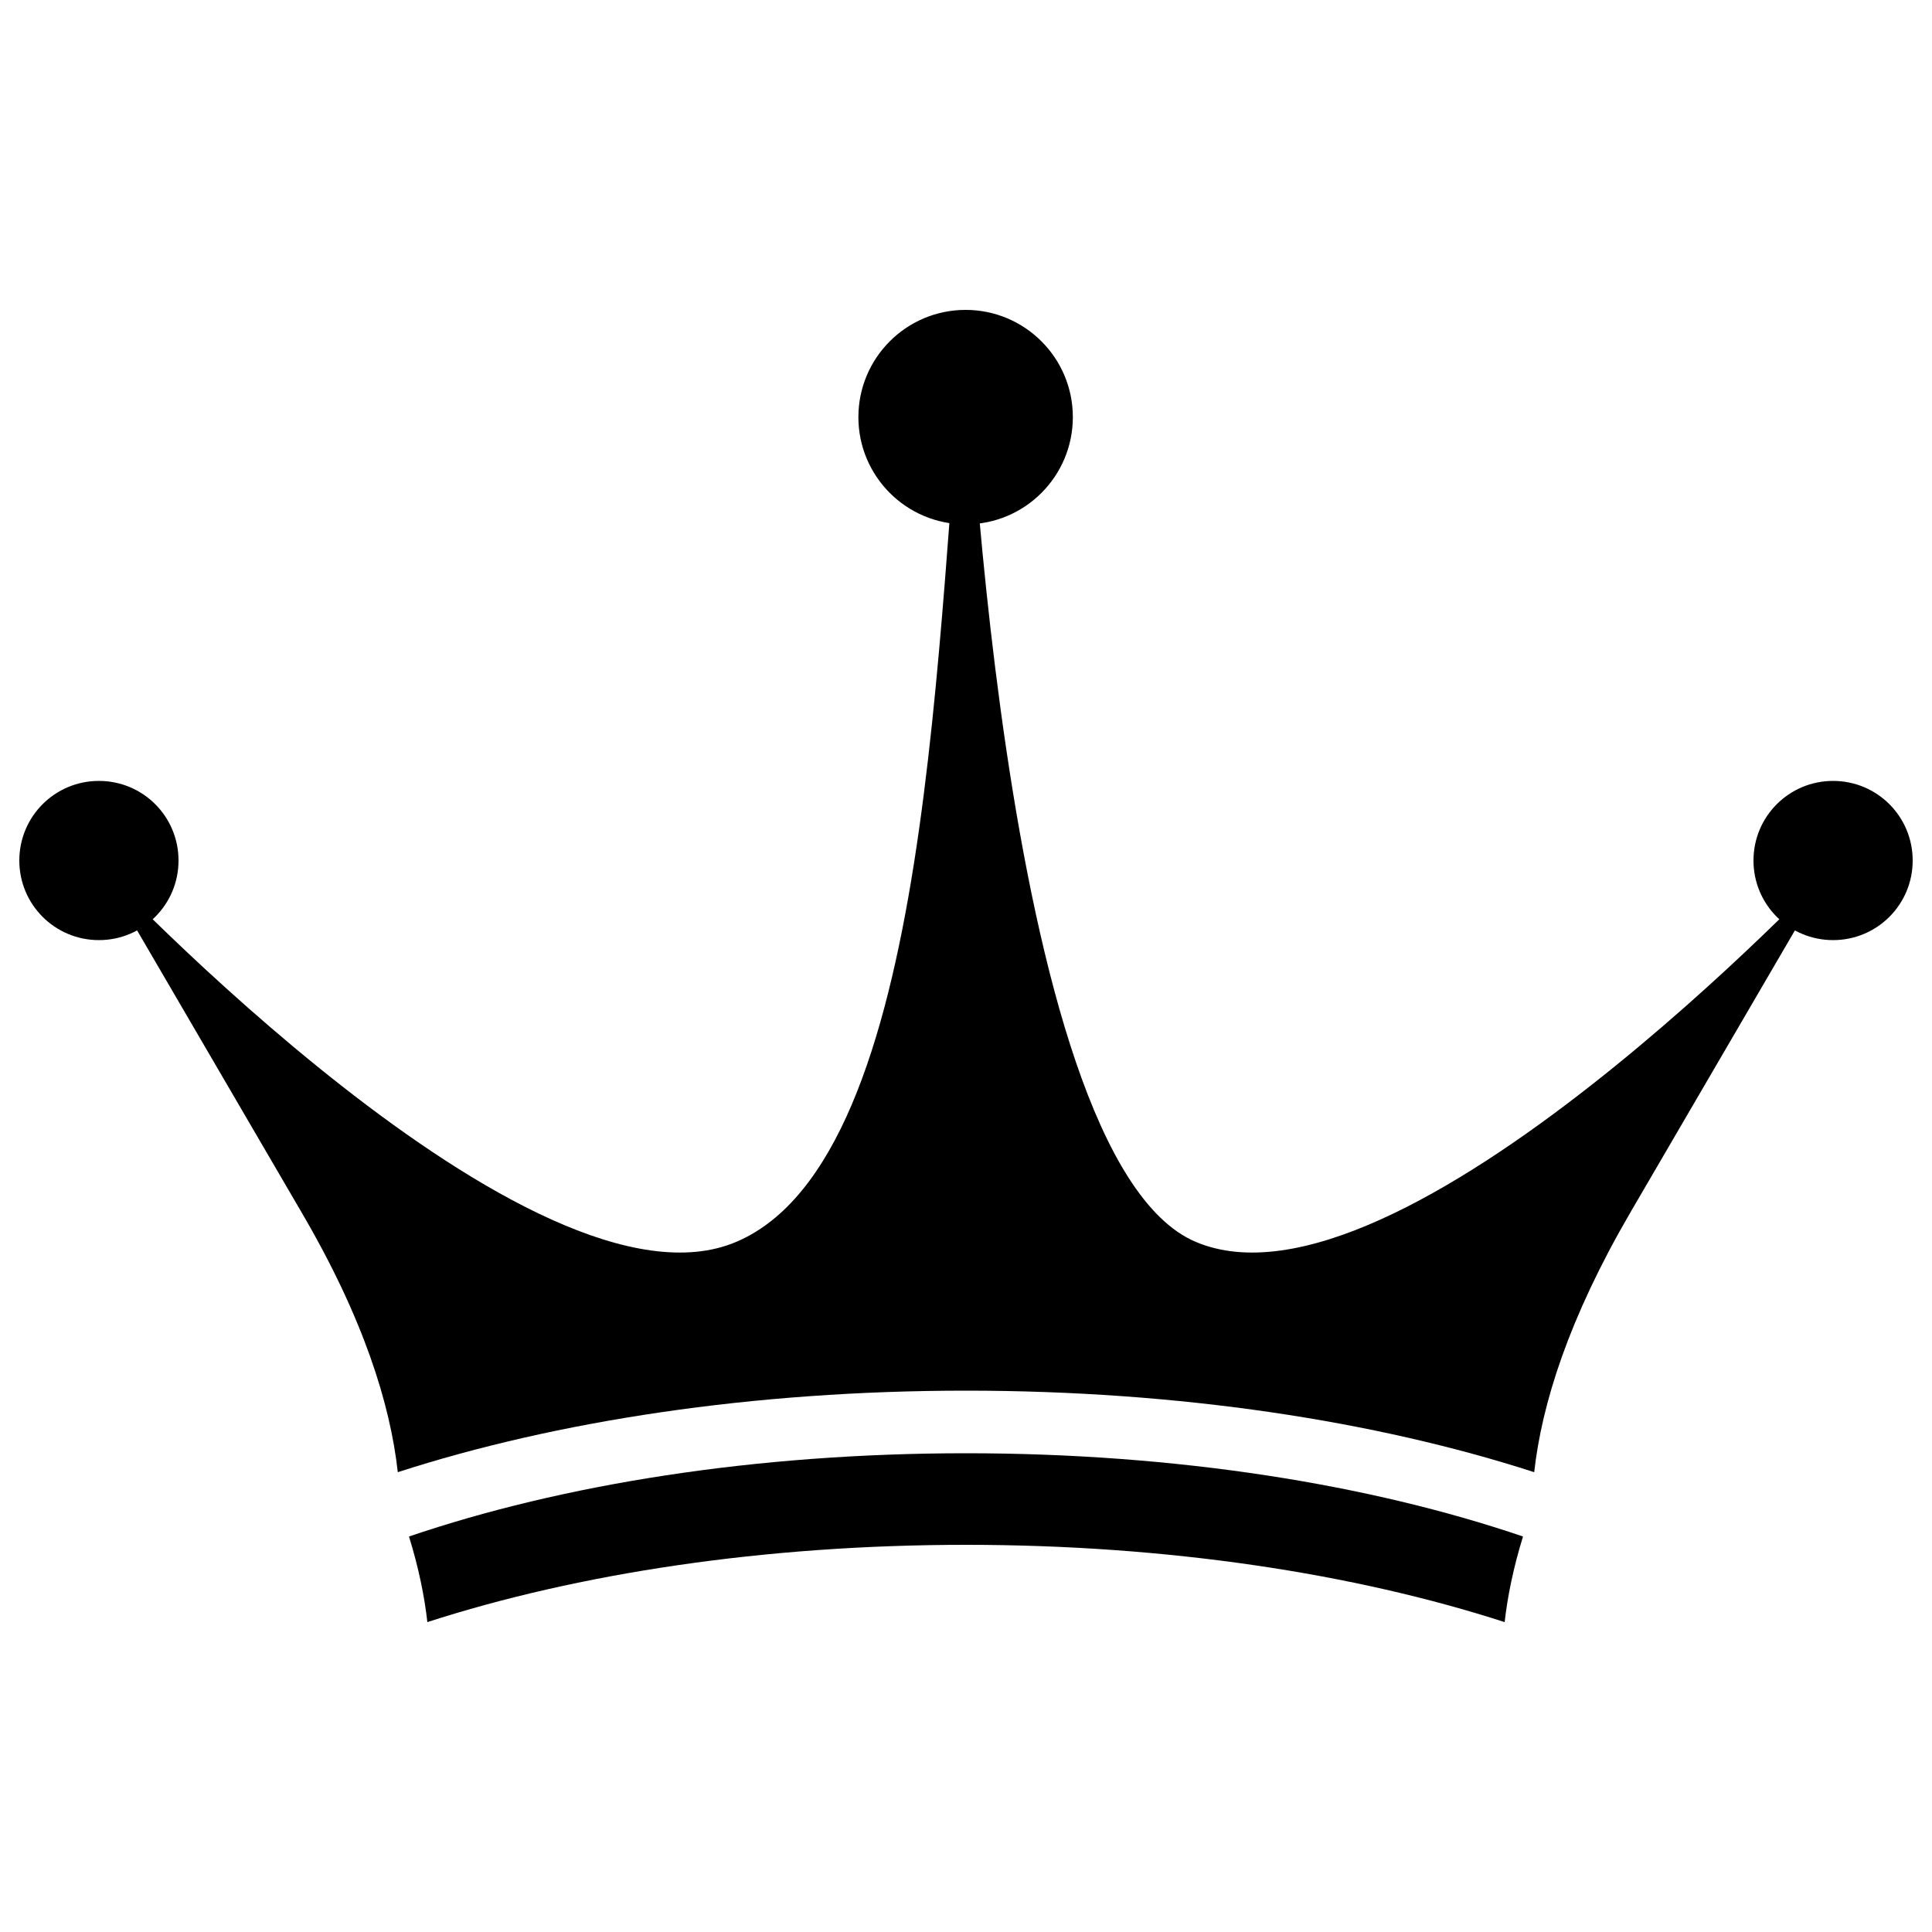 <?xml version="1.0" encoding="utf-8"?>
<!-- Svg Vector Icons : http://www.onlinewebfonts.com/icon -->
<!DOCTYPE svg PUBLIC "-//W3C//DTD SVG 1.1//EN" "http://www.w3.org/Graphics/SVG/1.1/DTD/svg11.dtd">
<svg version="1.1" xmlns="http://www.w3.org/2000/svg" xmlns:xlink="http://www.w3.org/1999/xlink" x="0px" y="0px" viewBox="0 0 1000 1000" enable-background="new 0 0 1000 1000" xml:space="preserve">
<g><path d="M205.9,762c81.9-26.5,183.7-42.2,294.1-42.2c110.4,0,212.2,15.7,294.1,42.2c3.9-35.2,17.8-79.5,49.7-134.3c105-180,105-180,105-180s-225.1,240-330.1,195C516.1,598.7,500,166.3,500,166.3c-16.1,156.7-16.1,432.4-118.7,476.4c-105,45-330.1-195-330.1-195s0,0,105,180C188.2,682.4,202,726.8,205.9,762z"/><path d="M500,752.2c-108.9,0-209.1,16.1-288.3,43.1c5,16.2,8,30.9,9.5,44.3c77.6-25.1,174.1-40,278.8-40c104.6,0,201.2,14.9,278.8,40c1.5-13.3,4.5-28.1,9.5-44.3C709.1,768.3,608.9,752.2,500,752.2z"/><path d="M444.3,215.9c0,30.7,24.9,55.5,55.5,55.5c30.7,0,55.5-24.9,55.5-55.5c0-30.7-24.9-55.5-55.5-55.5C469.1,160.4,444.3,185.3,444.3,215.9z"/><path d="M907.6,445.4c0,22.8,18.4,41.2,41.2,41.2s41.2-18.4,41.2-41.2c0-22.8-18.4-41.2-41.2-41.2S907.6,422.6,907.6,445.4z"/><path d="M10,445.4c0,22.8,18.4,41.2,41.2,41.2c22.8,0,41.2-18.4,41.2-41.2c0-22.8-18.4-41.2-41.2-41.2C28.4,404.2,10,422.6,10,445.4z"/></g>
</svg>